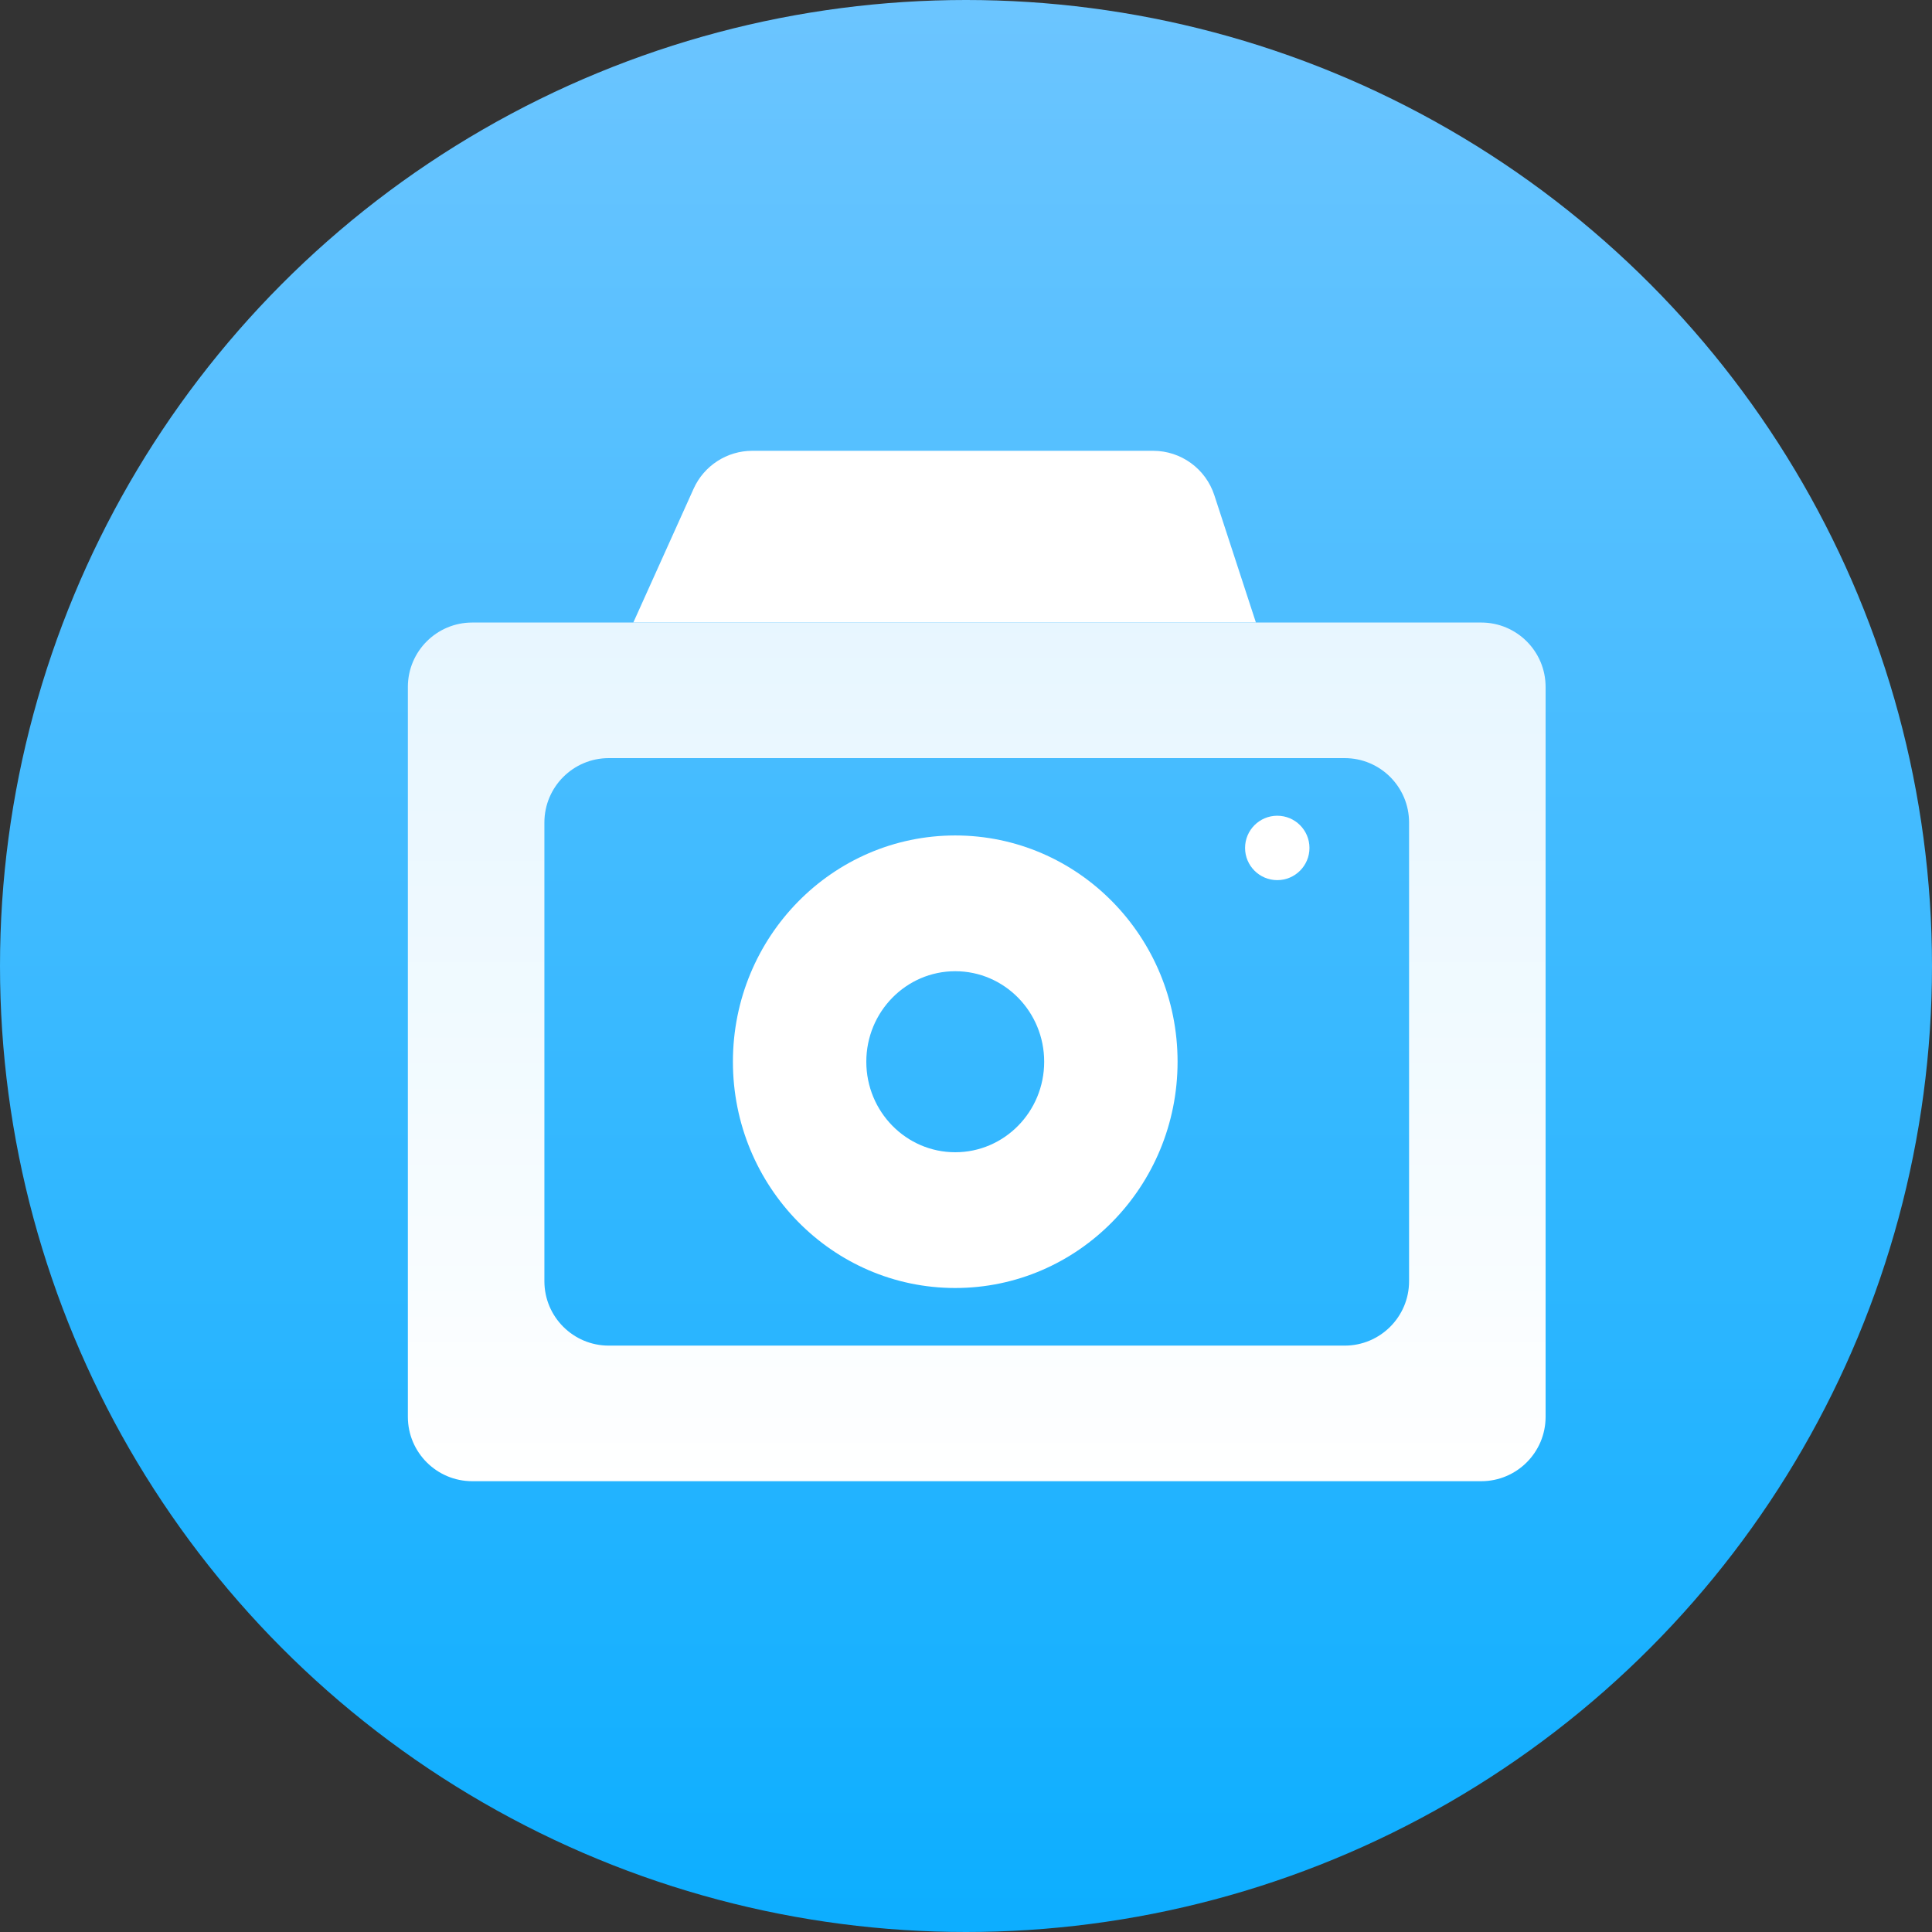 <?xml version="1.0" encoding="UTF-8"?>
<svg width="90px" height="90px" viewBox="0 0 90 90" version="1.1" xmlns="http://www.w3.org/2000/svg" xmlns:xlink="http://www.w3.org/1999/xlink">
    <rect x="0" y="0" width="90" height="90" fill="#333333" stroke="none"/>
    <!-- Generator: Sketch 50.2 (55047) - http://www.bohemiancoding.com/sketch -->
    <title>婚庆摄影</title>
    <desc>Created with Sketch.</desc>
    <defs>
        <linearGradient x1="50%" y1="0%" x2="50%" y2="100%" id="linearGradient-1">
            <stop stop-color="#6CC5FF" offset="0%"></stop>
            <stop stop-color="#0CAEFF" offset="100%"></stop>
        </linearGradient>
        <linearGradient x1="50%" y1="0%" x2="50%" y2="100%" id="linearGradient-2">
            <stop stop-color="#FFFFFF" stop-opacity="0.867" offset="0%"></stop>
            <stop stop-color="#FFFFFF" offset="100%"></stop>
        </linearGradient>
    </defs>
    <g id="Page-1" stroke="none" stroke-width="1" fill="none" fill-rule="evenodd">
        <g id="发布-copy-4" transform="translate(-630, -333)">
            <g id="2" transform="translate(19, 333)">
                <g id="婚庆摄影" transform="translate(611, 0)">
                    <g>
                        <circle id="Oval-Copy" fill="url(#linearGradient-1)" cx="45" cy="45" r="45"></circle>
                        <g id="摄影" transform="translate(19, 21)">
                            <path d="M43.64,41.684 L9.36,41.684 C7.703,41.684 6.36,40.341 6.36,38.684 L6.36,17.316 C6.36,15.659 7.703,14.316 9.36,14.316 L43.64,14.316 C45.297,14.316 46.64,15.659 46.64,17.316 L46.64,38.684 C46.64,40.341 45.297,41.684 43.64,41.684 Z M50,8 L3,8 C1.343,8 -2.02906125e-16,9.343 0,11 L0,45 C2.02906125e-16,46.657 1.343,48 3,48 L50,48 C51.657,48 53,46.657 53,45 L53,11 C53,9.343 51.657,8 50,8 Z" id="Shape" fill="url(#linearGradient-2)" fill-rule="nonzero"></path>
                            <path d="M29.642,28.459 C29.642,30.788 27.787,32.676 25.499,32.676 C23.211,32.676 21.356,30.788 21.356,28.459 C21.356,26.131 23.211,24.243 25.499,24.243 C27.787,24.243 29.642,26.131 29.642,28.459 Z M15.142,28.459 C15.142,34.281 19.779,39 25.499,39 C31.219,39 35.856,34.281 35.856,28.459 C35.856,22.638 31.219,17.919 25.499,17.919 C19.779,17.919 15.142,22.638 15.142,28.459 Z" id="Shape" fill="#FFFFFF" fill-rule="nonzero"></path>
                            <path d="M34.717,-1.77635684e-15 L16.046,-1.33226763e-15 C14.866,-1.1155202e-15 13.795,0.692 13.311,1.767 L10.504,7.996 L39.504,7.996 L37.568,2.069 C37.165,0.835 36.015,-6.82545891e-16 34.717,-4.4408921e-16 Z" id="Path" fill="#FFFFFF"></path>
                            <path d="M39,18.5 C39,19.328 39.672,20 40.5,20 C41.328,20 42,19.328 42,18.5 C42,17.672 41.328,17 40.5,17 C39.672,17 39,17.672 39,18.5 Z" id="Shape" fill="#FFFFFF" fill-rule="nonzero"></path>
                        </g>
                    </g>
                </g>
            </g>
        </g>
    </g>
</svg>